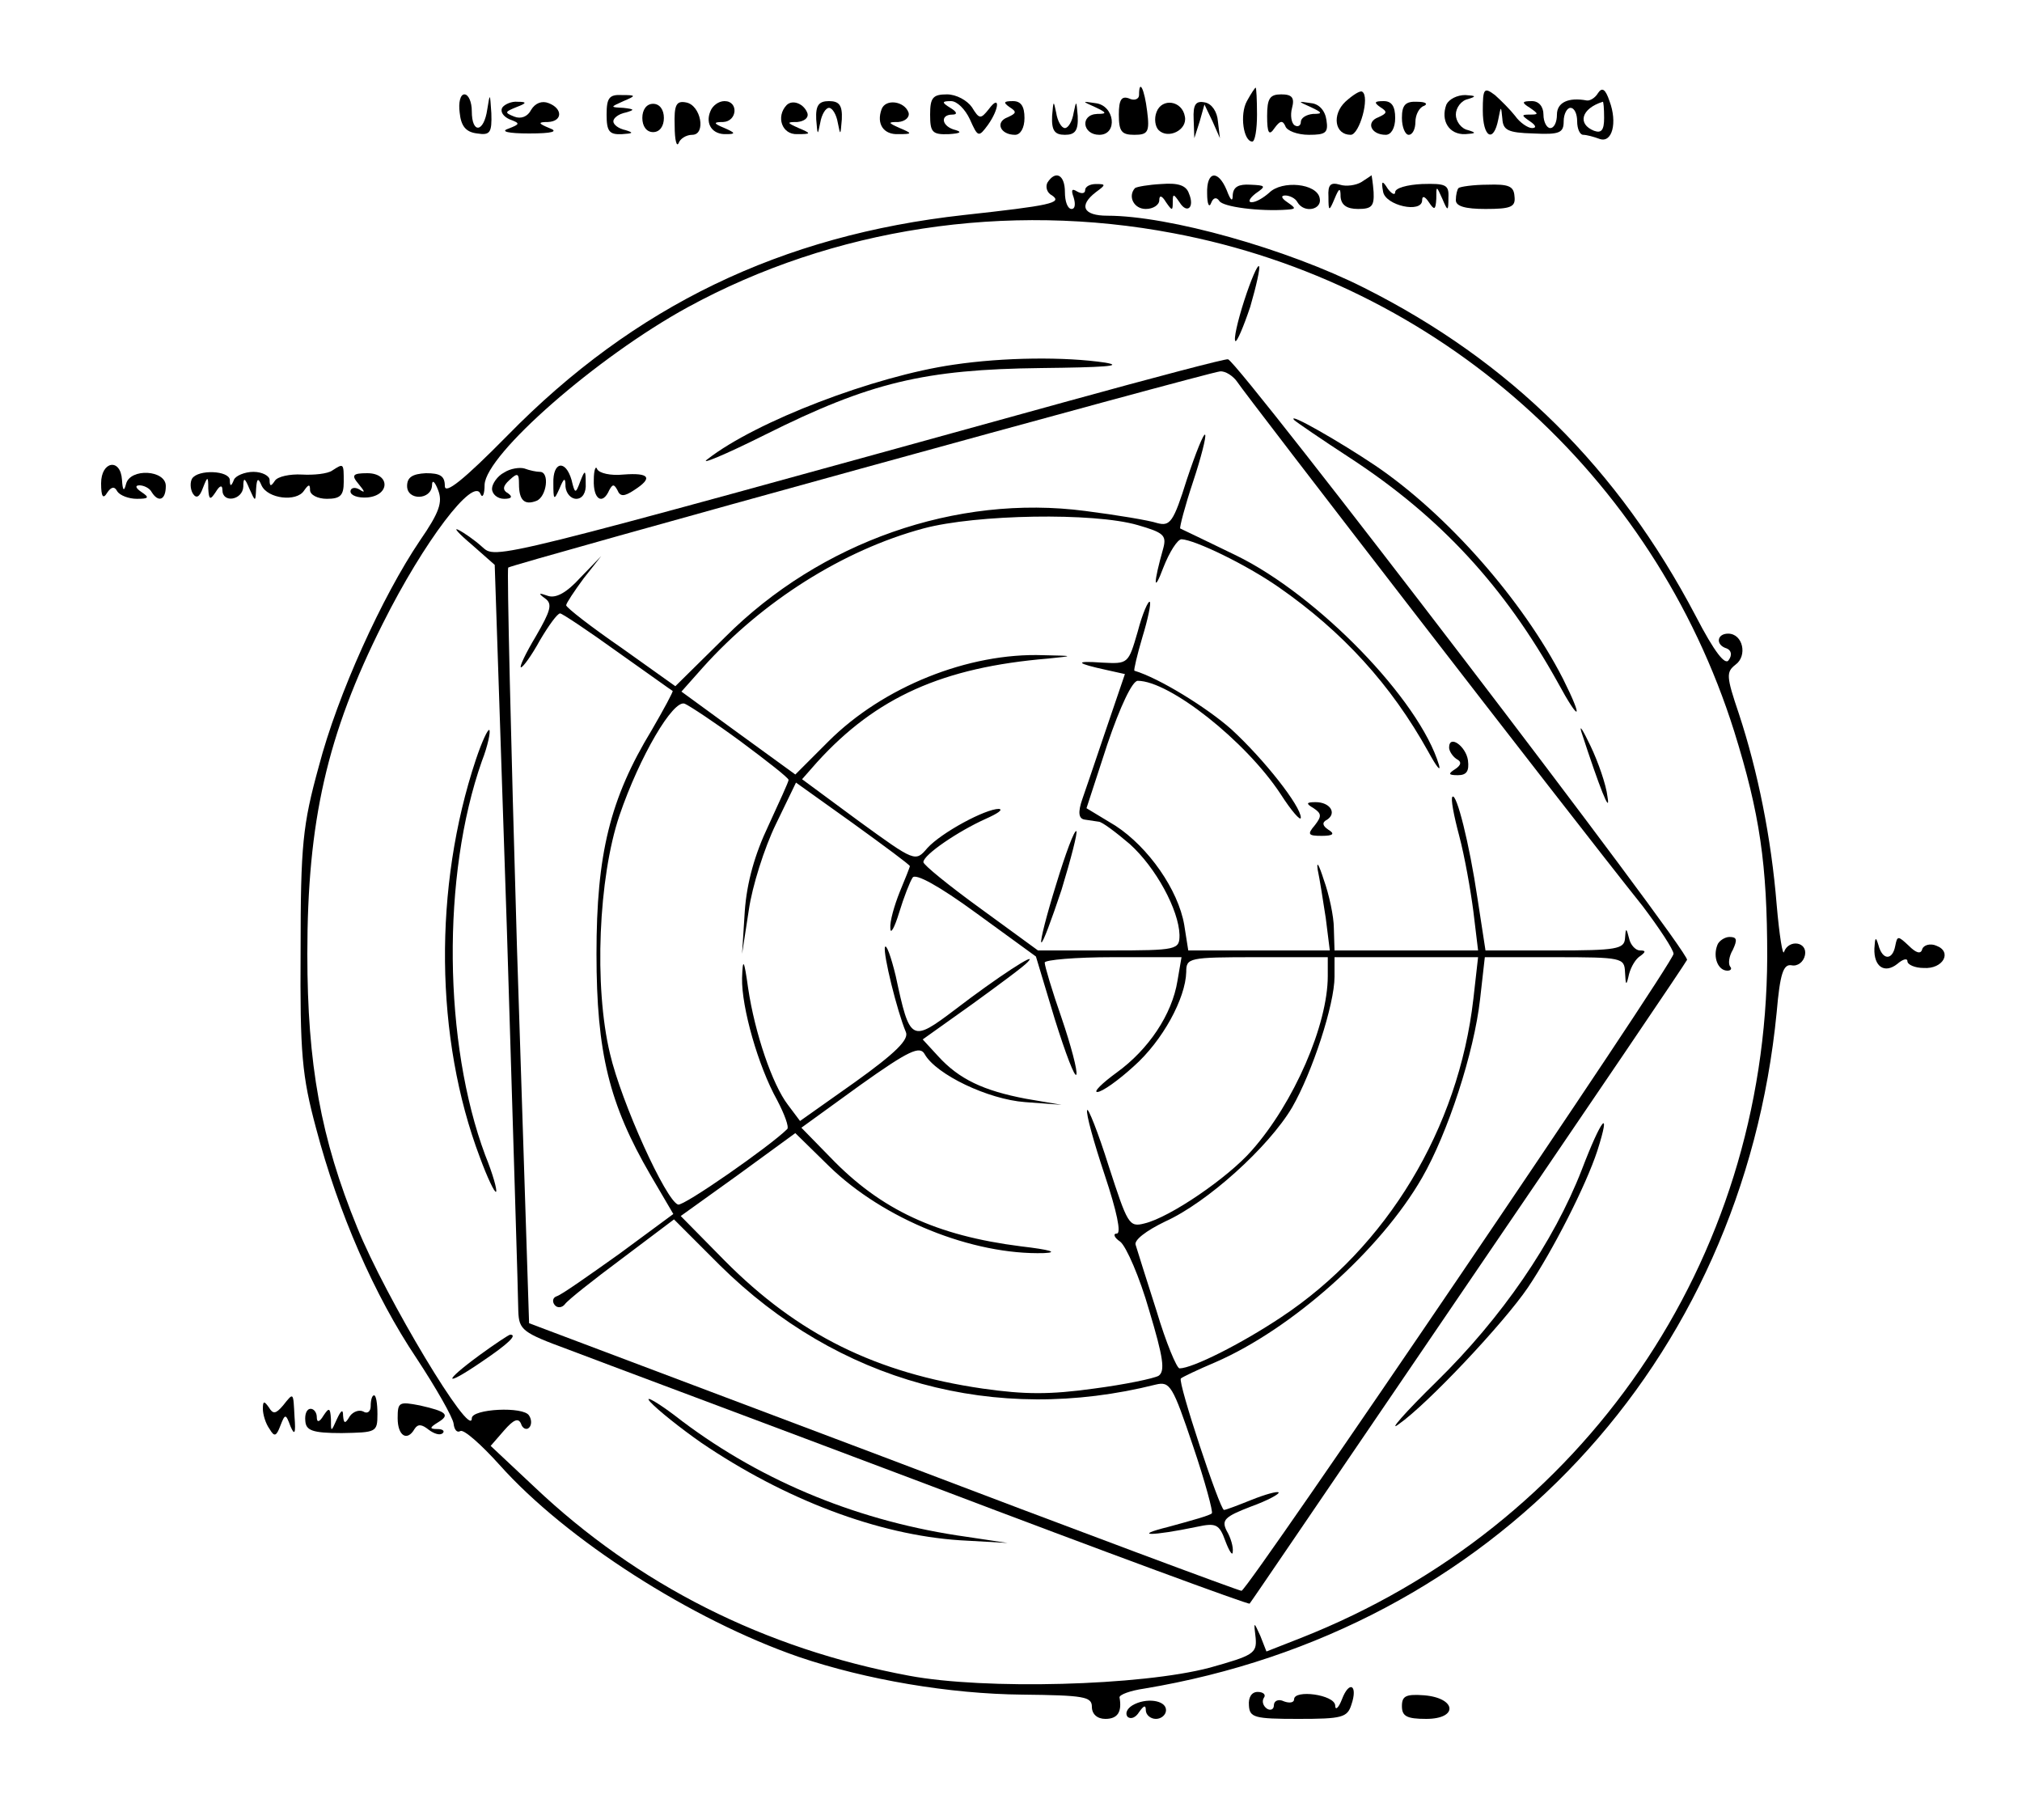 <?xml version="1.0" standalone="no"?>
<!DOCTYPE svg PUBLIC "-//W3C//DTD SVG 20010904//EN"
 "http://www.w3.org/TR/2001/REC-SVG-20010904/DTD/svg10.dtd">
<svg version="1.0" xmlns="http://www.w3.org/2000/svg"
 width="300pt" height="270pt" viewBox="0 0 300 270"
 preserveAspectRatio="xMidYMid meet">
<g transform="translate(0,270) scale(0.1,-0.1)"
fill="#000000" stroke="none">
<path d="M1690 2559 c0 -6 -7 -9 -15 -5 -11 4 -15 -2 -15 -24 0 -25 4 -30 23
-30 20 0 23 4 19 35 -4 33 -12 49 -12 24z"/>
<path d="M1850 2550 c-11 -20 -5 -60 8 -60 4 0 7 18 7 40 0 22 -1 40 -2 40 -1
0 -7 -9 -13 -20z"/>
<path d="M1996 2549 c-20 -19 -16 -49 8 -49 13 0 29 57 17 64 -3 2 -14 -5 -25
-15z"/>
<path d="M2200 2536 c0 -40 16 -49 23 -13 4 20 4 21 6 1 1 -17 8 -21 46 -22
39 -2 45 1 45 18 0 11 5 20 10 20 6 0 10 -9 10 -20 0 -11 4 -20 9 -20 5 0 16
-3 24 -6 19 -7 27 24 15 56 -6 18 -11 21 -17 12 -4 -7 -12 -12 -17 -11 -27 5
-44 -3 -44 -21 0 -11 -4 -20 -10 -20 -5 0 -10 9 -10 20 0 12 -7 20 -17 20 -15
0 -16 -2 -3 -10 13 -9 13 -10 0 -10 -13 0 -13 -1 0 -10 9 -6 10 -10 3 -10 -6
0 -18 8 -25 18 -7 9 -21 23 -30 31 -16 12 -18 10 -18 -23z m180 -11 c0 -18 -4
-23 -15 -19 -25 10 -19 33 13 43 1 1 2 -10 2 -24z"/>
<path d="M682 2533 c2 -20 9 -29 26 -31 19 -3 22 1 21 30 -2 30 -2 31 -6 6 -5
-35 -23 -37 -23 -3 0 14 -5 25 -11 25 -6 0 -9 -12 -7 -27z"/>
<path d="M900 2530 c0 -25 4 -30 23 -29 16 1 18 2 5 6 -10 2 -18 8 -18 13 0 5
8 11 18 13 14 4 14 5 -3 7 -20 1 -20 1 0 10 19 8 19 9 -2 9 -19 1 -23 -4 -23
-29z"/>
<path d="M1380 2530 c0 -26 3 -30 28 -29 16 1 20 3 10 6 -21 5 -24 23 -5 23 8
0 7 4 -3 10 -13 8 -13 10 1 10 9 0 21 -12 28 -27 12 -27 13 -27 27 -8 17 24
18 46 1 23 -12 -15 -14 -15 -25 3 -7 10 -23 19 -37 19 -21 0 -25 -5 -25 -30z"/>
<path d="M1880 2528 c0 -26 3 -30 11 -18 8 11 12 12 16 3 2 -7 18 -13 35 -13
25 0 29 3 26 22 -2 14 -11 24 -23 25 -20 3 -20 3 0 -6 17 -8 18 -10 3 -10 -10
-1 -18 -6 -18 -12 0 -5 -4 -8 -9 -5 -5 3 -7 15 -4 26 4 15 0 20 -16 20 -17 0
-21 -6 -21 -32z"/>
<path d="M2146 2545 c-9 -24 4 -45 28 -44 16 1 17 2 4 6 -10 2 -18 13 -18 23
0 10 8 21 18 23 13 4 12 5 -4 6 -12 0 -24 -6 -28 -14z"/>
<path d="M745 2540 c-3 -6 2 -13 11 -17 16 -6 16 -7 -2 -14 -12 -4 0 -7 31 -7
35 0 44 3 30 8 -17 7 -17 9 -2 9 22 1 22 20 1 28 -10 4 -20 0 -26 -10 -5 -10
-15 -14 -25 -10 -15 6 -14 7 3 14 16 6 16 8 2 8 -9 1 -20 -4 -23 -9z"/>
<path d="M953 2525 c0 -12 6 -21 16 -21 10 0 16 9 16 21 0 12 -6 21 -16 21
-10 0 -16 -9 -16 -21z"/>
<path d="M1001 2513 c0 -21 3 -32 6 -25 2 6 11 12 20 12 21 0 13 44 -9 48 -15
3 -18 -4 -17 -35z"/>
<path d="M1054 2535 c-8 -19 3 -35 24 -34 14 0 13 2 -3 9 -17 7 -17 9 -2 9 21
1 23 31 2 31 -9 0 -18 -7 -21 -15z"/>
<path d="M1167 2544 c-16 -17 -7 -44 16 -43 21 0 21 1 2 9 -18 8 -18 9 -2 9
10 1 17 6 15 13 -5 14 -22 21 -31 12z"/>
<path d="M1211 2523 c2 -24 2 -25 6 -5 2 12 8 22 13 22 5 0 11 -10 13 -22 4
-20 4 -19 6 5 1 21 -4 27 -19 27 -15 0 -20 -6 -19 -27z"/>
<path d="M1308 2538 c-8 -22 3 -38 25 -37 21 0 21 1 2 9 -18 8 -18 9 -2 9 10
1 17 7 15 14 -6 17 -34 21 -40 5z"/>
<path d="M1498 2541 c11 -7 10 -9 -3 -15 -19 -7 -11 -26 11 -26 8 0 14 10 14
25 0 17 -5 25 -17 25 -14 0 -15 -2 -5 -9z"/>
<path d="M1561 2528 c-1 -22 4 -28 19 -28 15 0 20 6 19 28 -2 23 -2 24 -6 5
-2 -13 -8 -23 -13 -23 -5 0 -11 10 -13 23 -4 19 -4 18 -6 -5z"/>
<path d="M1625 2541 c17 -8 18 -10 3 -10 -26 -1 -22 -31 3 -31 28 0 23 44 -6
47 -20 3 -20 3 0 -6z"/>
<path d="M1716 2534 c-4 -10 -2 -22 3 -27 14 -14 43 0 39 20 -4 24 -34 28 -42
7z"/>
<path d="M1771 2523 l1 -28 8 25 7 25 12 -25 11 -25 -3 25 c-1 14 -9 26 -19
28 -14 3 -18 -3 -17 -25z"/>
<path d="M2048 2541 c11 -7 10 -9 -3 -15 -19 -7 -11 -26 11 -26 8 0 14 10 14
25 0 17 -5 25 -17 25 -14 0 -15 -2 -5 -9z"/>
<path d="M2080 2525 c0 -14 5 -25 10 -25 6 0 10 9 10 19 0 11 6 22 13 24 6 3
2 6 -10 6 -18 1 -23 -5 -23 -24z"/>
<path d="M1554 2429 c-3 -6 -1 -15 7 -19 16 -11 -3 -15 -131 -29 -271 -30
-489 -135 -677 -327 -66 -67 -93 -88 -93 -75 0 15 -7 19 -28 19 -20 -1 -28 -6
-28 -19 0 -22 36 -21 37 1 0 9 4 6 9 -7 7 -18 2 -33 -27 -75 -56 -83 -122
-228 -150 -335 -24 -87 -27 -117 -27 -273 -1 -153 2 -186 23 -264 33 -125 86
-247 149 -341 29 -44 54 -88 55 -97 1 -9 5 -14 10 -11 5 3 31 -20 58 -50 99
-111 285 -230 444 -285 100 -34 224 -55 332 -56 91 -1 103 -3 103 -18 0 -11 8
-18 20 -18 18 0 25 10 21 32 0 4 16 10 37 13 516 86 887 482 938 1003 5 58 10
72 22 70 9 -2 18 5 20 15 4 20 -24 24 -31 5 -2 -7 -7 24 -11 70 -8 99 -28 198
-56 283 -19 56 -19 62 -5 73 18 13 11 46 -11 46 -17 0 -19 -17 -2 -22 7 -3 8
-10 3 -17 -5 -9 -21 11 -49 65 -115 219 -275 378 -492 487 -115 58 -290 107
-381 107 -36 0 -43 15 -17 35 15 11 15 12 0 12 -9 0 -16 -4 -16 -9 0 -5 -5 -6
-12 -2 -8 5 -9 2 -5 -9 3 -10 2 -17 -3 -17 -6 0 -10 11 -10 25 0 26 -14 33
-26 14z m187 -75 c393 -74 712 -358 832 -739 38 -122 49 -197 49 -335 -2 -451
-271 -844 -692 -1010 l-51 -20 -9 23 c-10 22 -10 22 -7 -3 2 -23 -4 -26 -68
-44 -102 -27 -334 -33 -446 -12 -215 40 -403 135 -556 280 l-65 61 20 23 c14
16 21 19 25 10 2 -7 8 -10 12 -6 4 4 4 12 0 18 -8 14 -85 10 -85 -4 0 -34
-128 179 -170 283 -54 132 -74 242 -74 406 0 196 29 325 112 490 61 122 135
219 145 192 3 -7 6 0 6 14 2 45 166 189 301 263 216 118 474 157 721 110z"/>
<path d="M1846 2254 c-10 -31 -16 -58 -13 -60 2 -2 12 21 22 51 9 31 15 58 13
60 -2 3 -12 -20 -22 -51z"/>
<path d="M1415 2159 c-118 -17 -293 -84 -365 -140 -14 -10 25 6 85 36 156 78
237 97 410 99 91 1 124 3 95 8 -60 9 -151 8 -225 -3z"/>
<path d="M1585 2105 c-869 -240 -848 -235 -870 -216 -11 10 -27 21 -35 25 -8
4 1 -6 20 -22 l34 -30 18 -539 c9 -296 17 -551 17 -568 1 -28 6 -32 74 -57 39
-15 283 -106 540 -203 258 -98 470 -176 471 -174 2 2 101 148 221 324 327 480
421 619 428 631 6 10 -664 886 -681 891 -4 1 -110 -27 -237 -62z m251 28 c10
-16 490 -638 601 -777 25 -33 46 -65 46 -71 0 -14 -632 -945 -641 -945 -4 0
-243 89 -532 199 l-525 198 -18 558 c-9 307 -15 560 -13 563 6 5 1036 289
1056 291 8 1 20 -7 26 -16z"/>
<path d="M1761 1989 c-20 -64 -25 -70 -44 -65 -12 4 -60 12 -107 18 -191 25
-393 -46 -534 -187 l-74 -73 -80 57 c-45 31 -81 59 -82 63 0 3 12 21 26 40
l26 33 -31 -32 c-20 -22 -36 -31 -48 -27 -14 5 -15 4 -4 -4 11 -8 8 -18 -14
-56 -15 -25 -25 -46 -22 -46 3 0 16 18 28 40 13 22 26 40 30 40 3 0 42 -26 85
-57 44 -31 80 -57 82 -58 1 -1 -13 -27 -31 -58 -62 -102 -82 -184 -82 -332 0
-147 19 -223 80 -328 l34 -58 -80 -59 c-45 -32 -86 -61 -93 -63 -6 -2 -7 -8
-3 -13 4 -5 11 -4 15 1 4 6 42 36 85 68 l77 58 68 -68 c175 -173 408 -237 647
-177 21 5 25 -2 55 -91 18 -53 30 -98 28 -100 -2 -3 -31 -11 -64 -20 -56 -14
-25 -14 42 0 28 6 33 4 42 -21 6 -16 11 -23 11 -16 1 7 -3 21 -9 31 -8 16 -3
21 36 36 25 9 43 19 41 21 -2 2 -20 -3 -40 -11 -20 -8 -38 -15 -41 -15 -6 0
-69 190 -64 195 2 2 25 13 51 24 113 49 245 166 307 274 38 66 77 185 86 265
l7 62 103 0 c101 0 104 -1 105 -22 1 -21 2 -21 6 -3 3 11 10 23 17 27 8 6 8 8
-1 8 -6 0 -14 8 -16 18 -4 16 -5 16 -6 0 -1 -16 -13 -18 -104 -18 l-103 0 -12
78 c-12 81 -31 156 -37 150 -3 -2 2 -28 10 -58 8 -30 17 -81 21 -112 l7 -58
-107 0 -106 0 -1 33 c0 17 -7 50 -15 72 -7 22 -11 29 -9 15 3 -14 8 -46 12
-72 l6 -48 -105 0 -105 0 -6 38 c-9 52 -53 115 -102 147 l-43 26 31 95 c19 56
37 94 45 94 47 0 160 -89 212 -168 16 -25 30 -41 30 -35 0 17 -54 86 -103 131
-36 32 -107 76 -144 87 -1 1 4 23 12 50 8 26 13 50 11 52 -2 3 -11 -17 -18
-44 -14 -48 -14 -48 -53 -46 -42 3 -39 -1 7 -11 l27 -6 -30 -88 c-16 -48 -31
-91 -33 -97 -7 -20 -6 -30 4 -31 6 -1 14 -2 20 -3 5 0 26 -16 46 -33 39 -35
73 -98 74 -135 0 -22 -3 -23 -105 -23 l-105 0 -85 62 c-47 34 -85 65 -85 69 0
11 52 46 92 64 18 8 27 14 20 15 -20 0 -85 -35 -106 -58 -18 -21 -18 -21 -102
40 l-84 62 22 25 c88 97 187 141 343 154 39 4 39 4 -7 5 -111 4 -238 -47 -319
-128 l-49 -49 -84 61 -85 62 32 36 c88 98 208 174 327 206 78 21 253 24 318 5
38 -11 43 -15 38 -34 -15 -53 -15 -69 0 -29 9 23 21 42 27 42 20 -1 95 -37
144 -71 95 -66 167 -145 222 -244 12 -22 19 -31 16 -20 -29 97 -180 252 -301
311 -43 21 -81 39 -83 40 -1 2 7 33 19 69 12 36 20 68 18 70 -2 3 -14 -27 -27
-66z m-662 -389 c39 -29 71 -54 71 -57 0 -3 -14 -33 -30 -68 -20 -42 -32 -84
-35 -127 l-4 -63 10 65 c5 35 23 92 40 127 l30 62 84 -60 c47 -34 85 -62 85
-64 0 -1 -7 -19 -15 -38 -8 -20 -15 -44 -14 -54 0 -10 6 0 13 23 7 23 16 46
20 52 4 7 39 -12 95 -53 l88 -64 28 -93 c16 -51 30 -88 32 -82 2 5 -8 43 -22
84 -14 40 -25 77 -25 82 0 4 46 8 101 8 l102 0 -6 -35 c-8 -50 -43 -102 -90
-136 -22 -16 -35 -29 -29 -29 7 0 31 17 54 38 43 38 77 101 78 140 0 21 3 22
105 22 l105 0 0 -28 c0 -72 -50 -188 -113 -259 -35 -40 -121 -99 -159 -108
-23 -6 -25 -1 -53 85 -16 51 -31 88 -32 83 -2 -5 10 -48 26 -96 18 -54 25 -87
18 -87 -6 0 -4 -6 5 -12 9 -7 29 -53 43 -102 21 -70 24 -90 14 -97 -7 -4 -50
-13 -96 -19 -65 -9 -102 -9 -165 0 -158 23 -274 80 -383 190 l-65 66 85 61 85
62 50 -49 c81 -79 213 -132 319 -129 22 1 9 5 -34 10 -126 16 -208 54 -283
132 l-43 44 87 63 c73 52 89 59 96 46 17 -30 94 -67 149 -71 l54 -4 -53 9
c-63 12 -99 29 -130 63 l-23 25 73 52 c40 29 78 57 83 63 17 18 -47 -24 -107
-70 -66 -50 -68 -49 -89 49 -7 29 -14 48 -16 43 -3 -10 18 -95 31 -126 5 -11
-15 -31 -75 -74 l-82 -58 -18 24 c-23 30 -49 106 -59 173 -6 43 -8 46 -9 15
-1 -43 24 -131 52 -181 11 -21 18 -40 15 -43 -25 -25 -154 -115 -162 -112 -18
6 -84 151 -101 224 -24 100 -17 261 14 353 30 88 80 173 97 166 7 -3 45 -28
83 -56z m1087 -382 c-22 -192 -128 -368 -285 -472 -60 -40 -132 -76 -151 -76
-4 0 -20 38 -34 85 -15 47 -29 91 -31 98 -3 7 15 21 44 35 62 28 153 110 188
169 30 52 63 153 63 194 l0 29 106 0 107 0 -7 -62z"/>
<path d="M2150 1591 c0 -5 5 -13 11 -17 8 -4 7 -9 -2 -15 -11 -7 -10 -9 4 -9
13 0 17 6 15 22 -3 21 -28 39 -28 19z"/>
<path d="M1949 1501 c12 -8 12 -12 2 -25 -12 -14 -10 -16 10 -16 17 0 20 3 10
9 -9 6 -10 11 -2 15 15 10 4 26 -17 26 -14 0 -15 -2 -3 -9z"/>
<path d="M1567 1388 c-14 -45 -24 -84 -22 -86 2 -2 15 33 30 78 14 46 24 85
22 87 -3 2 -16 -33 -30 -79z"/>
<path d="M1920 2077 c3 -3 41 -29 84 -57 133 -87 228 -190 307 -332 33 -61 39
-57 8 5 -60 117 -172 244 -278 316 -52 35 -132 81 -121 68z"/>
<path d="M748 1999 c-10 -5 -18 -17 -18 -24 0 -8 8 -15 18 -15 11 0 13 3 6 8
-9 5 -8 11 2 20 12 11 14 10 14 -6 0 -24 8 -32 26 -25 15 6 20 43 5 43 -5 0
-15 2 -23 5 -7 2 -21 0 -30 -6z"/>
<path d="M821 1983 c0 -25 1 -26 9 -8 7 17 9 17 9 3 1 -10 8 -18 16 -18 9 0
15 9 14 23 0 20 -1 21 -8 3 -7 -19 -8 -19 -13 2 -9 31 -28 27 -27 -5z"/>
<path d="M881 1988 c-1 -29 13 -38 23 -15 5 9 7 9 12 0 4 -10 10 -10 25 0 28
18 23 26 -16 23 -19 -2 -36 2 -39 8 -2 6 -5 -1 -5 -16z"/>
<path d="M2346 1615 c27 -83 44 -126 39 -97 -2 18 -14 52 -25 75 -11 23 -17
33 -14 22z"/>
<path d="M706 1573 c-63 -189 -61 -413 6 -590 11 -30 22 -53 24 -51 2 2 -5 27
-16 54 -62 166 -65 415 -5 585 9 23 13 44 11 46 -2 2 -11 -17 -20 -44z"/>
<path d="M2548 1298 c-7 -18 1 -38 15 -38 5 0 7 3 4 6 -3 4 -2 15 4 25 7 15 6
19 -5 19 -7 0 -16 -6 -18 -12z"/>
<path d="M2347 965 c-42 -108 -119 -220 -216 -315 -47 -46 -72 -75 -56 -63 43
30 156 150 192 203 37 55 86 151 103 203 21 66 6 48 -23 -28z"/>
<path d="M712 690 c-56 -41 -54 -49 3 -10 40 27 53 40 42 40 -2 0 -23 -14 -45
-30z"/>
<path d="M965 620 c11 -12 45 -39 75 -60 125 -85 263 -137 384 -145 l71 -4
-60 9 c-158 22 -302 81 -422 171 -37 29 -59 41 -48 29z"/>
<path d="M1791 2413 c0 -16 3 -22 6 -14 3 8 8 9 12 3 5 -9 60 -16 101 -13 13
1 13 2 0 11 -9 6 -10 10 -3 10 6 0 15 -4 18 -10 10 -17 37 -11 33 6 -4 22 -56
27 -75 8 -8 -7 -19 -14 -26 -14 -6 0 -3 6 6 13 16 11 15 12 -8 13 -17 1 -25
-3 -26 -15 0 -11 -3 -9 -9 7 -13 31 -30 28 -29 -5z"/>
<path d="M2020 2430 c-8 -5 -23 -7 -32 -4 -14 4 -18 0 -17 -18 0 -22 1 -22 9
-3 7 17 9 17 9 3 1 -12 9 -18 26 -18 20 0 24 4 23 25 -1 14 -3 25 -3 25 0 0
-7 -5 -15 -10z"/>
<path d="M1684 2421 c-11 -12 -2 -31 16 -31 11 0 20 6 20 13 0 8 4 7 10 -3 9
-13 10 -13 10 0 0 13 1 13 10 0 11 -18 23 -8 14 13 -4 12 -16 16 -41 14 -19
-1 -36 -4 -39 -6z"/>
<path d="M2052 2416 c3 -21 58 -33 58 -13 0 7 4 6 10 -3 8 -12 10 -12 11 5 0
20 0 20 9 0 8 -19 9 -19 9 2 1 19 -4 21 -39 20 -22 -1 -40 -6 -40 -12 0 -5 -5
-3 -11 5 -8 13 -10 12 -7 -4z"/>
<path d="M2164 2421 c-2 -2 -4 -10 -4 -18 0 -9 14 -13 44 -13 38 0 45 3 43 19
-1 15 -9 18 -40 17 -21 0 -41 -3 -43 -5z"/>
<path d="M150 1983 c0 -20 3 -24 9 -14 6 9 11 10 15 2 4 -6 17 -11 29 -11 18
0 19 2 7 10 -9 6 -10 10 -3 10 6 0 15 -4 18 -10 10 -16 21 -12 21 9 0 24 -53
27 -59 3 -3 -12 -5 -10 -6 6 -2 33 -31 28 -31 -5z"/>
<path d="M493 2002 c-7 -5 -28 -7 -45 -6 -18 1 -36 -3 -40 -9 -6 -9 -8 -9 -8
1 0 6 -11 12 -24 12 -13 0 -27 -6 -29 -12 -4 -10 -6 -10 -6 0 -1 14 -47 16
-56 2 -3 -5 -3 -15 1 -22 5 -8 10 -6 15 8 7 18 8 18 8 -1 1 -17 3 -17 11 -5 6
10 10 11 10 3 0 -20 30 -15 31 5 0 14 2 14 9 -3 9 -20 9 -20 10 0 1 15 3 17 8
5 9 -20 52 -25 63 -8 7 10 9 10 9 1 0 -7 11 -13 25 -13 20 0 25 5 25 25 0 28
0 28 -17 17z"/>
<path d="M532 1982 c10 -12 10 -14 1 -8 -7 4 -13 2 -13 -3 0 -6 11 -10 25 -9
34 3 34 36 0 36 -22 0 -24 -3 -13 -16z"/>
<path d="M2781 1293 c-1 -27 15 -38 34 -23 8 7 15 9 15 4 0 -5 11 -10 24 -10
29 -2 43 24 19 33 -9 4 -19 1 -21 -5 -2 -8 -9 -6 -20 5 -16 15 -17 15 -20 0
-4 -22 -19 -22 -25 1 -4 13 -5 12 -6 -5z"/>
<path d="M420 615 c-11 -13 -15 -13 -21 -3 -7 10 -9 10 -9 -2 0 -8 4 -22 10
-30 7 -12 10 -11 16 5 7 18 8 18 15 -1 6 -14 8 -11 6 14 -2 37 -1 37 -17 17z"/>
<path d="M550 614 c0 -8 -5 -12 -11 -8 -6 3 -15 0 -20 -7 -7 -12 -9 -11 -10 1
0 10 -3 8 -9 -5 -9 -20 -9 -20 -9 0 -1 17 -3 17 -11 5 -6 -10 -10 -11 -10 -2
0 6 -4 12 -9 12 -6 0 -9 -8 -8 -18 1 -14 10 -18 54 -18 51 1 53 1 53 28 0 16
-2 28 -5 28 -3 0 -5 -7 -5 -16z"/>
<path d="M590 596 c0 -26 14 -35 25 -16 5 8 11 7 21 -1 8 -6 17 -9 21 -5 3 3
0 6 -8 6 -12 0 -12 2 1 10 18 11 13 16 -27 25 -31 6 -33 5 -33 -19z"/>
<path d="M1991 179 c-5 -13 -10 -17 -10 -9 -1 16 -61 24 -61 9 0 -5 -7 -6 -15
-3 -8 4 -15 1 -15 -6 0 -6 -5 -8 -10 -5 -6 4 -8 11 -5 16 4 5 -1 9 -9 9 -9 0
-14 -8 -13 -20 1 -18 8 -20 73 -20 65 0 73 2 79 21 10 29 -3 37 -14 8z"/>
<path d="M2080 169 c0 -15 7 -19 36 -19 48 0 45 31 -3 35 -27 2 -33 -1 -33
-16z"/>
<path d="M1680 170 c-8 -5 -11 -12 -7 -17 5 -4 12 -1 17 7 7 10 10 11 10 3 0
-7 7 -13 15 -13 8 0 15 6 15 13 0 15 -30 19 -50 7z"/>
</g>
</svg>
